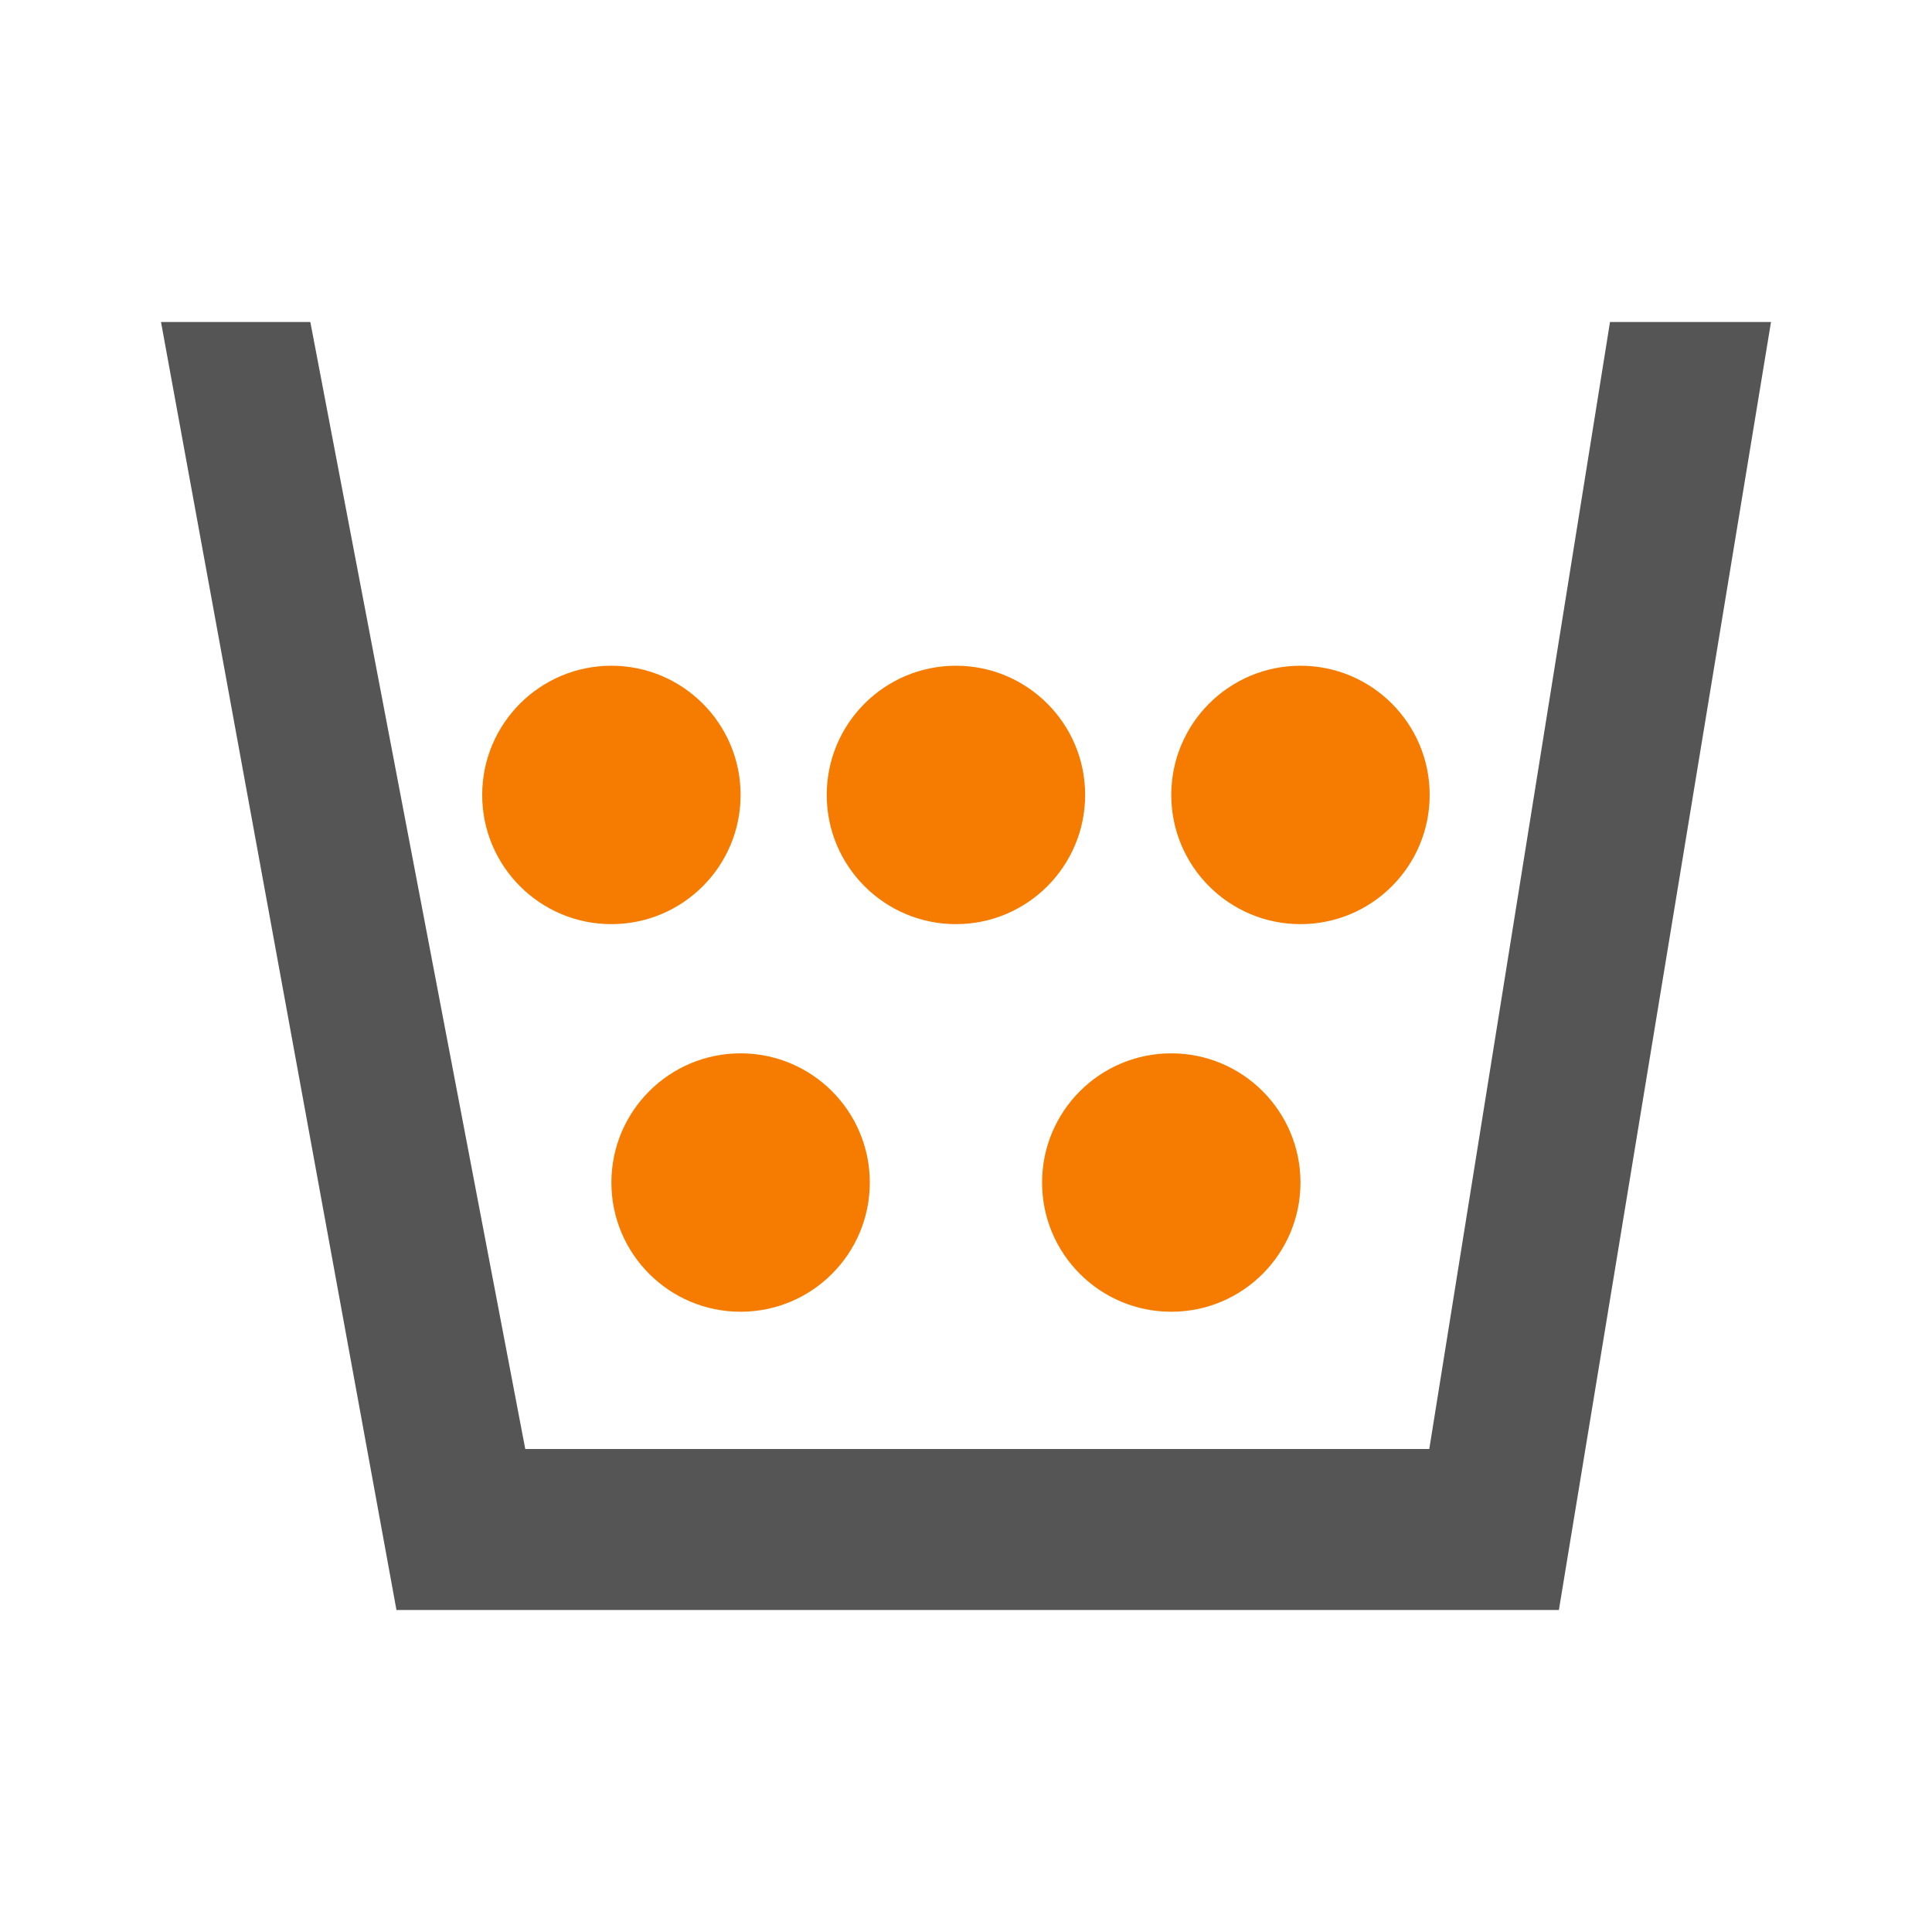 <svg height="48" viewBox="0 0 48 48" width="48" xmlns="http://www.w3.org/2000/svg"><path d="m44 8h-4l-4.49 28h-22.46l-5.34-28h-3.71l5.85 32h28.88z" fill="#555"/><g fill="#f57c00"><circle cx="15.19" cy="19.75" r="3.21"/><circle cx="23.75" cy="19.75" r="3.21"/><circle cx="32.31" cy="19.75" r="3.21"/><circle cx="29.1" cy="29.38" r="3.21"/><circle cx="18.4" cy="29.38" r="3.21"/></g></svg>